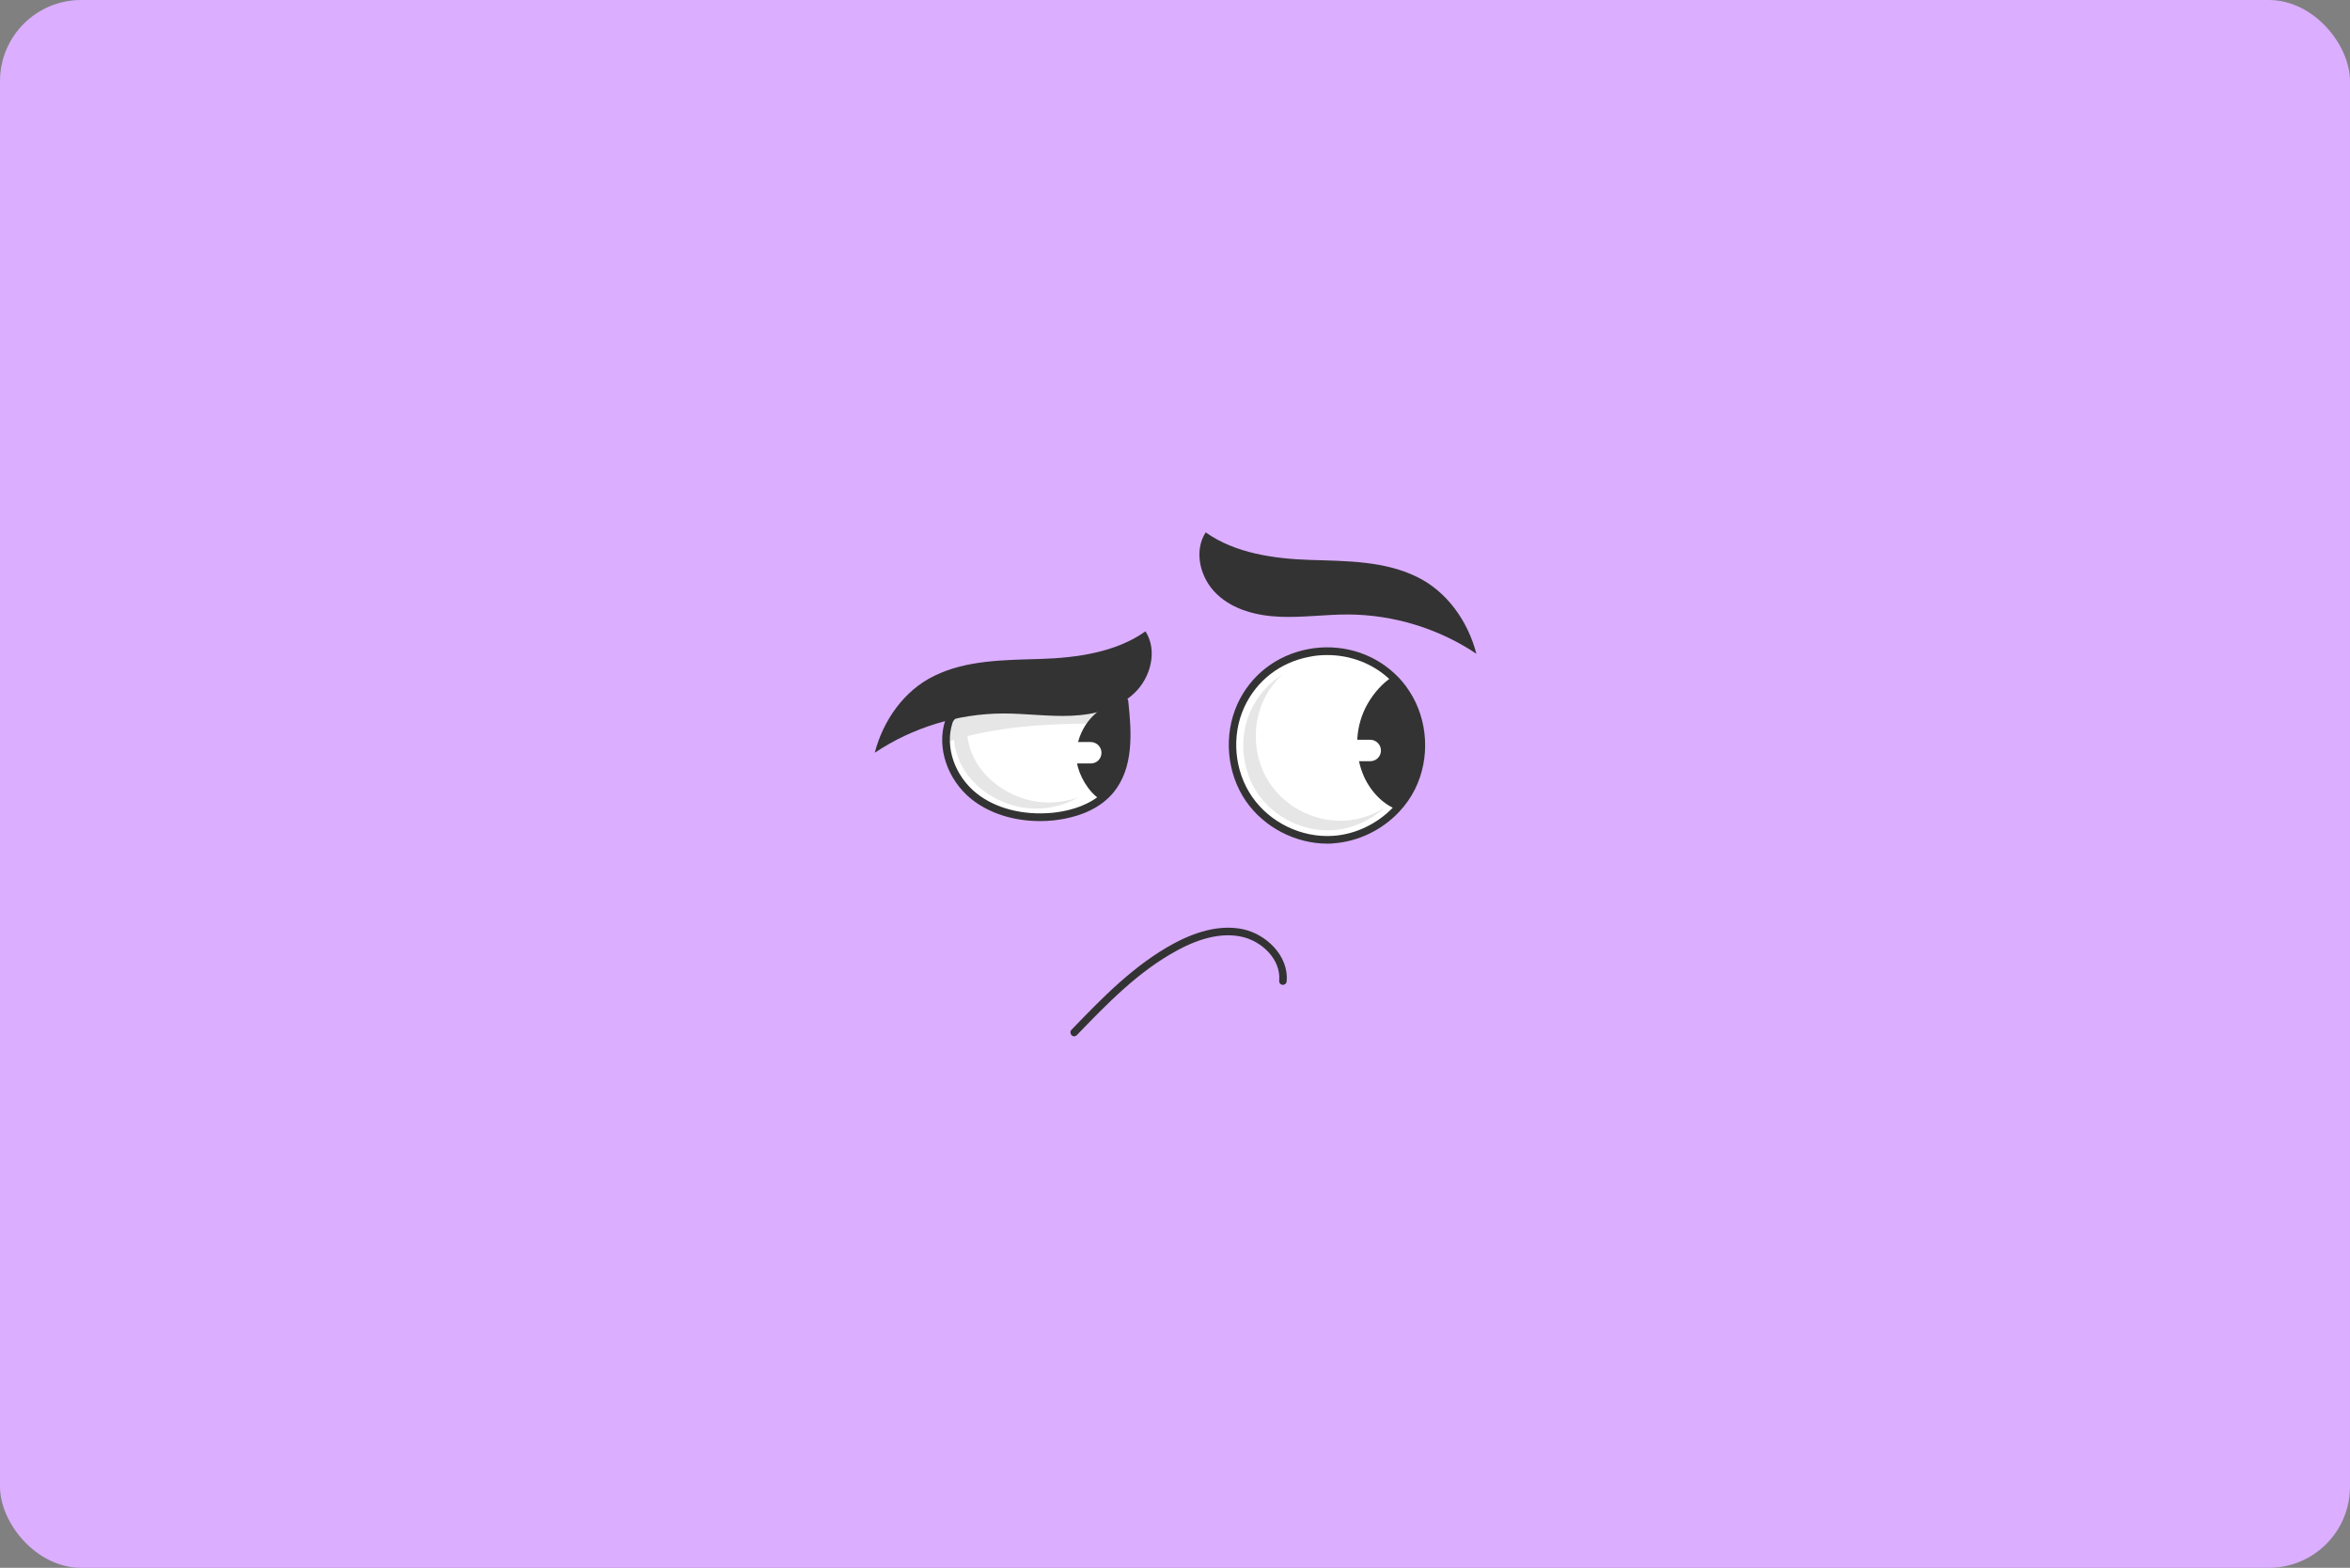 <svg width="1448" height="966" viewBox="0 0 1448 966" fill="none" xmlns="http://www.w3.org/2000/svg">
<rect x="0" y="0" width="1448" height="966" fill="#808080" stroke="none"/>
<g id="404-29">
<rect width="1448" height="966" rx="50" fill="#DBAEFF"/>
<g id="Frame" clip-path="url(#clip0_6_682)">
<g id="Group">
<path id="Vector" d="M869.9 485.2C867.4 490.1 864.3 494.7 860.5 498.7C850.5 509.4 836.4 516.4 821.7 517.3C801.6 518.7 781.1 508.8 769.7 492.2C758.3 475.6 756.3 453 764.7 434.6C781.6 397.8 830.3 390.6 858 416.9C861.2 419.8 864.1 423.3 866.7 427.2C877.7 444.3 879 467.1 869.9 485.2Z" fill="white"/>
<path id="Vector_2" d="M853.2 497.6C844.5 505.5 833.2 510.7 821.4 511.5C803.5 512.7 785.3 503.9 775.1 489.1C764.9 474.3 763.2 454.1 770.7 437.8C775.1 428.2 781.9 420.9 789.9 415.9C785.2 420.2 781.3 425.6 778.4 431.9C770.9 448.2 772.6 468.4 782.8 483.2C793 498 811.2 506.8 829.1 505.6C837.6 505 845.9 502.2 853.2 497.6Z" fill="#E6E6E6"/>
<path id="Vector_3" d="M817.9 519.8C798.3 519.8 778.9 509.8 767.7 493.6C755.8 476.3 753.8 452.9 762.5 433.7C770.6 416 786.4 403.8 805.8 400C825.4 396.2 845.5 401.9 859.5 415.2C862.8 418.2 865.8 421.8 868.5 426C880 443.7 881.3 467.3 871.9 486.2C869.3 491.4 866 496.1 862.1 500.2C851.5 511.5 836.8 518.5 821.8 519.6C820.5 519.8 819.2 519.8 817.9 519.8ZM817.8 403.6C814.1 403.6 810.4 403.9 806.7 404.7C788.8 408.1 774.2 419.4 766.7 435.7C758.6 453.3 760.5 475 771.5 490.9C782.5 506.9 802.1 516.3 821.4 515C835.3 514.1 848.9 507.5 858.7 497.1C862.3 493.3 865.4 488.9 867.8 484.2C876.5 466.8 875.3 445 864.7 428.6C862.2 424.8 859.4 421.5 856.4 418.7C846.1 408.9 832.2 403.6 817.8 403.6Z" fill="#333333"/>
<path id="Vector_4" d="M684.1 487C682.3 489.1 680.3 491.1 678.1 492.7C669.8 499.1 659.1 502.2 648.5 503.2C631.5 504.8 613.3 501.3 600 490.6C590 482.6 583.3 470 582.8 457.4C582.6 453.1 583.2 448.9 584.5 444.8C586.7 438.2 595.5 437.8 602.5 437.5C632.4 436.1 662.9 433.6 692.7 432.2C693.2 436.7 693.6 441.2 693.9 445.8C694.8 460.7 693.4 475.7 684.1 487Z" fill="white"/>
<path id="Vector_5" d="M694 445.8C656.6 445.6 618.4 445.6 582.9 457.4C582.7 453.1 583.3 448.9 584.6 444.8C586.8 438.2 595.6 437.8 602.6 437.5C632.5 436.1 663 433.6 692.8 432.2C693.3 436.6 693.8 441.2 694 445.8Z" fill="#E6E6E6"/>
<path id="Vector_6" d="M640.8 505.9C624.5 505.9 609.5 501.1 598.6 492.4C583.7 480.4 577 460.5 582.4 444C585.1 435.9 595.1 435.4 602.4 435H602.5C617.5 434.3 632.8 433.3 647.7 432.4C662.5 431.4 677.8 430.5 692.8 429.8C693.4 429.8 694.1 430 694.5 430.4C694.9 430.8 695.2 431.4 695.2 432C697.4 452.2 698.5 473.2 686 488.4C684 490.8 681.8 492.8 679.6 494.5C669.8 502 657.5 504.6 648.9 505.5C646.1 505.8 643.4 505.9 640.8 505.9ZM690.7 434.6C676.5 435.3 662 436.2 647.9 437.1C633 438.1 617.7 439 602.7 439.7H602.6C596.3 440 588.5 440.4 586.9 445.4C582.1 460.1 588.2 477.9 601.6 488.7C613.3 498.1 630.4 502.5 648.4 500.8C656.4 500 667.8 497.6 676.8 490.7C678.8 489.2 680.7 487.4 682.5 485.3C693.3 472.2 692.7 453.2 690.7 434.6Z" fill="#333333"/>
<path id="Vector_7" d="M661.9 638.5C661.3 638.5 660.7 638.3 660.3 637.8C659.4 636.9 659.3 635.4 660.2 634.5C679.1 614.9 698.7 594.6 723.3 581.3C739 572.9 753.3 569.9 765.7 572.5C779.8 575.4 794.2 588.6 792.8 604.7C792.7 606 791.5 606.9 790.3 606.8C789 606.7 788.1 605.6 788.2 604.3C789.4 590.8 777 579.6 764.8 577.1C753.5 574.7 740.2 577.5 725.5 585.5C701.5 598.4 682.2 618.4 663.5 637.8C663.1 638.2 662.5 638.5 661.9 638.5Z" fill="#333333"/>
<path id="Vector_8" d="M869.9 485.2C867.4 490.1 864.3 494.7 860.5 498.7C851.1 495 843.5 486.3 839.7 476.7C834.2 462.8 835.3 446.5 842.7 433.6C846.5 427 851.9 420.8 858 417C861.2 419.9 864.1 423.4 866.7 427.3C877.7 444.3 879 467.1 869.9 485.2Z" fill="#333333"/>
<path id="Vector_9" d="M684.1 487C682.3 489.1 680.3 491.1 678.1 492.7C670.5 488 664.7 477.4 663.6 469.9C661.4 455.7 669.7 440.5 682.8 434.6C686 433.2 689.4 432.3 692.9 432.2C694.9 451.1 696.3 472.3 684.1 487Z" fill="#333333"/>
<path id="Vector_10" d="M664.6 491.2C655.4 496.6 644 499.1 632.9 497.9C616 496.1 600.1 485.9 592.6 471.8C585.1 457.8 586.3 440.5 595.6 427.9C601.1 420.5 608.4 415.4 616.7 412.5C611.7 415.4 607.3 419.3 603.7 424.2C594.4 436.8 593.2 454.1 600.7 468.1C608.2 482.1 624.1 492.4 641 494.2C649 495 657.2 493.9 664.6 491.2Z" fill="#E6E6E6"/>
<path id="Vector_11" d="M539 463.8C562.3 448.2 590.2 439.7 618.2 439.6C632.2 439.6 646.2 441.6 660.2 441C674.2 440.4 688.7 436.8 698.9 427.1C709.1 417.5 713.4 400.8 705.8 389C687.7 401.9 663.5 405.3 641.2 406C618.9 406.7 595.7 406.6 575.7 416.4C557.1 425.4 544.2 443.8 539 463.8Z" fill="#333333"/>
<path id="Vector_12" d="M909.7 402.8C886.4 387.2 858.5 378.7 830.5 378.6C816.5 378.6 802.5 380.6 788.5 380C774.5 379.4 760 375.8 749.8 366.1C739.6 356.5 735.3 339.8 742.9 328C761 340.9 785.2 344.3 807.5 345C829.8 345.7 853 345.6 873 355.4C891.6 364.4 904.5 382.8 909.7 402.8Z" fill="#333333"/>
<g id="Group_2">
<path id="Vector_13" d="M672.1 470.4H664.5C660.9 470.4 657.9 467.4 657.9 463.8C657.9 460.2 660.9 457.2 664.5 457.2H672.1C675.7 457.2 678.7 460.2 678.7 463.8C678.7 467.5 675.8 470.4 672.1 470.4Z" fill="white"/>
</g>
<g id="Group_3">
<path id="Vector_14" d="M844.3 469H836.7C833.1 469 830.1 466 830.1 462.4C830.1 458.8 833.1 455.8 836.7 455.8H844.3C847.9 455.8 850.9 458.8 850.9 462.4C850.9 466.1 848 469 844.3 469Z" fill="white"/>
</g>
</g>
</g>
</g>
<defs>
<clipPath id="clip0_6_682">
<rect width="370.7" height="310.5" fill="white" transform="translate(539 328)"/>
</clipPath>
</defs>
</svg>
